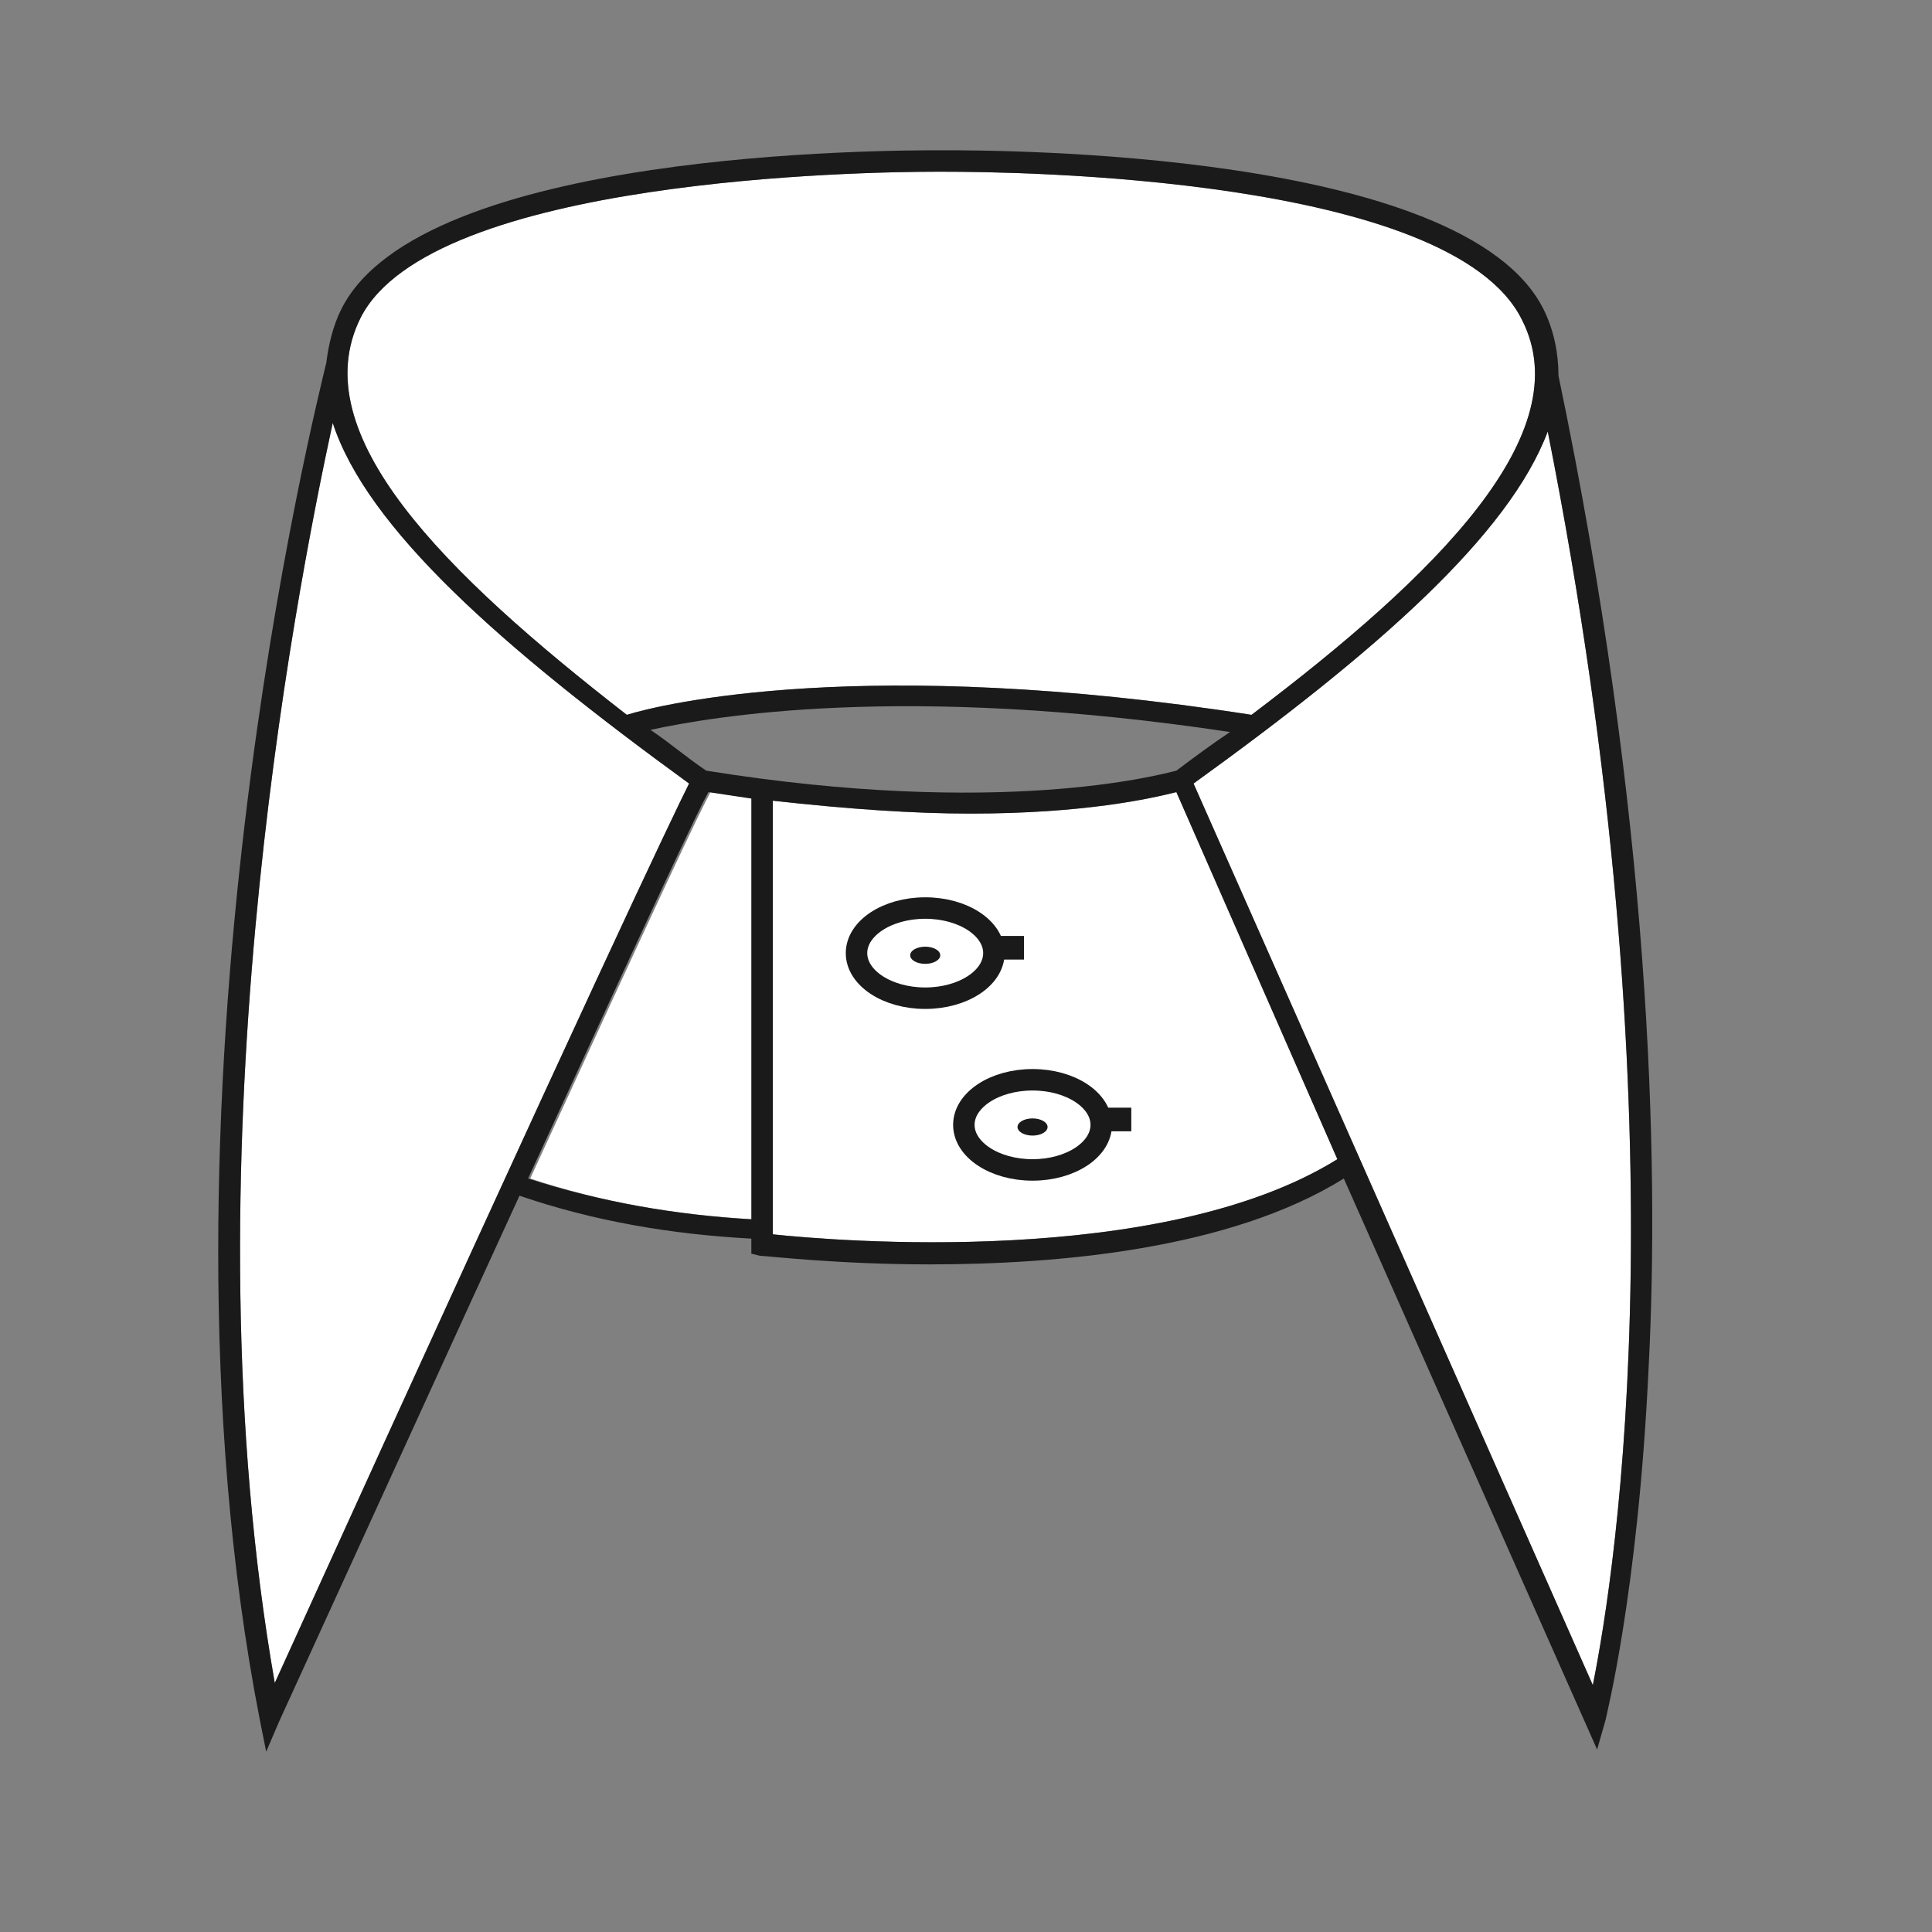 <?xml version="1.0" encoding="utf-8"?>
<!-- Generator: Adobe Illustrator 20.1.0, SVG Export Plug-In . SVG Version: 6.00 Build 0)  -->
<svg version="1.1" id="Calque_1" xmlns="http://www.w3.org/2000/svg" xmlns:xlink="http://www.w3.org/1999/xlink" x="0px" y="0px"
	 viewBox="0 0 90 90" style="enable-background:new 0 0 90 90;" xml:space="preserve">
<rect x="0" y="0" width="90" height="90" fill="#808080" stroke="none"/>
<style type="text/css">
	.st0{fill:#FFFFFF;}
	.st1{fill:#1A1A1A;}
	.st2{fill:none;stroke:#1A1A1A;stroke-miterlimit:10;}
</style>
<g>
	<path class="st0" d="M16.8,14.8C20.1,8.3,40.3,8,43.6,8c0,0,0,0,0,0l0.4,0v0c3.2,0,23.6,0.2,26.9,6.9c2.7,5.3-4,11.9-12.6,18.4
		c-18-2.8-27.5-0.5-29.1,0C20.7,26.7,14.1,20.2,16.8,14.8z"/>
	<path class="st0" d="M12.8,78.4c-4.2-24,0.9-50.4,2.7-58.7c1.6,4.9,7.8,10.4,16.6,16.8C31.3,38.1,27.8,45.4,12.8,78.4z"/>
	<path class="st0" d="M24.7,54.9c6.2-13.5,7.9-17.1,8.4-18c0.7,0.1,1.3,0.2,2,0.3v19.6C31.5,56.6,28,56,24.7,54.9z"/>
	<path class="st0" d="M36,57.5V37.3c3.6,0.4,6.6,0.6,9.2,0.6c5.3,0,8.4-0.7,9.6-1L62.3,54C54.1,59.1,38.8,57.8,36,57.5z"/>
	<path class="st0" d="M74.2,78.5l-18.6-42c8.6-6.2,14.7-11.6,16.5-16.4C78.5,52.4,75.3,73,74.2,78.5z"/>
</g>
<title>TG</title>
<path class="st1" d="M72.6,17.5c0-1-0.2-2.1-0.7-3.1C68.2,7,46.5,7,43.9,7c-2.6,0-24.3,0-28,7.4c-0.4,0.8-0.6,1.7-0.7,2.5
	c-0.4,1.7-8.7,34.5-3.1,63.2l0.3,1.5l0.6-1.4c4.8-10.5,8.4-18.4,11.2-24.5c3.5,1.2,7.1,1.8,10.8,2v0.7l0.4,0.1
	c0.3,0,3.6,0.4,7.9,0.4c6,0,14-0.7,19.3-4l11.8,26.6l0.4-1.4c0-0.1,1.5-5.8,2-16.4C77.3,54,76.9,38.1,72.6,17.5z M16.8,14.8
	C20.1,8.3,40.3,8,43.6,8c0,0,0,0,0,0l0.4,0v0c3.2,0,23.6,0.2,26.9,6.9c2.7,5.3-4,11.9-12.6,18.4c-18-2.8-27.5-0.5-29.1,0
	C20.7,26.7,14.1,20.2,16.8,14.8z M54.8,35.9c-0.8,0.2-8.2,2.2-21.9,0c-0.9-0.6-1.7-1.3-2.6-1.9c2.8-0.6,11.7-2.2,27,0.1
	C56.4,34.7,55.6,35.3,54.8,35.9z M12.8,78.4c-4.2-24,0.9-50.4,2.7-58.7c1.6,4.9,7.8,10.4,16.6,16.8C31.3,38.1,27.8,45.4,12.8,78.4z
	 M24.6,54.9c6.2-13.5,7.9-17.1,8.4-18c0.7,0.1,1.3,0.2,2,0.3v19.6C31.5,56.6,28,56,24.6,54.9z M36,57.5V37.3
	c3.6,0.4,6.6,0.6,9.2,0.6c5.3,0,8.4-0.7,9.6-1L62.3,54C54.1,59.1,38.8,57.8,36,57.5z M74.2,78.5l-18.6-42
	c8.6-6.2,14.7-11.6,16.5-16.4C78.5,52.4,75.3,73,74.2,78.5z"/>
<ellipse class="st2" cx="43.1" cy="44.4" rx="3.2" ry="2.1"/>
<ellipse class="st1" cx="43.1" cy="44.5" rx="0.7" ry="0.4"/>
<rect x="46.4" y="43.6" class="st1" width="1.3" height="1.1"/>
<ellipse class="st2" cx="48.1" cy="52.4" rx="3.2" ry="2.1"/>
<ellipse class="st1" cx="48.1" cy="52.5" rx="0.7" ry="0.4"/>
<rect x="51.4" y="51.6" class="st1" width="1.3" height="1.1"/>
</svg>
